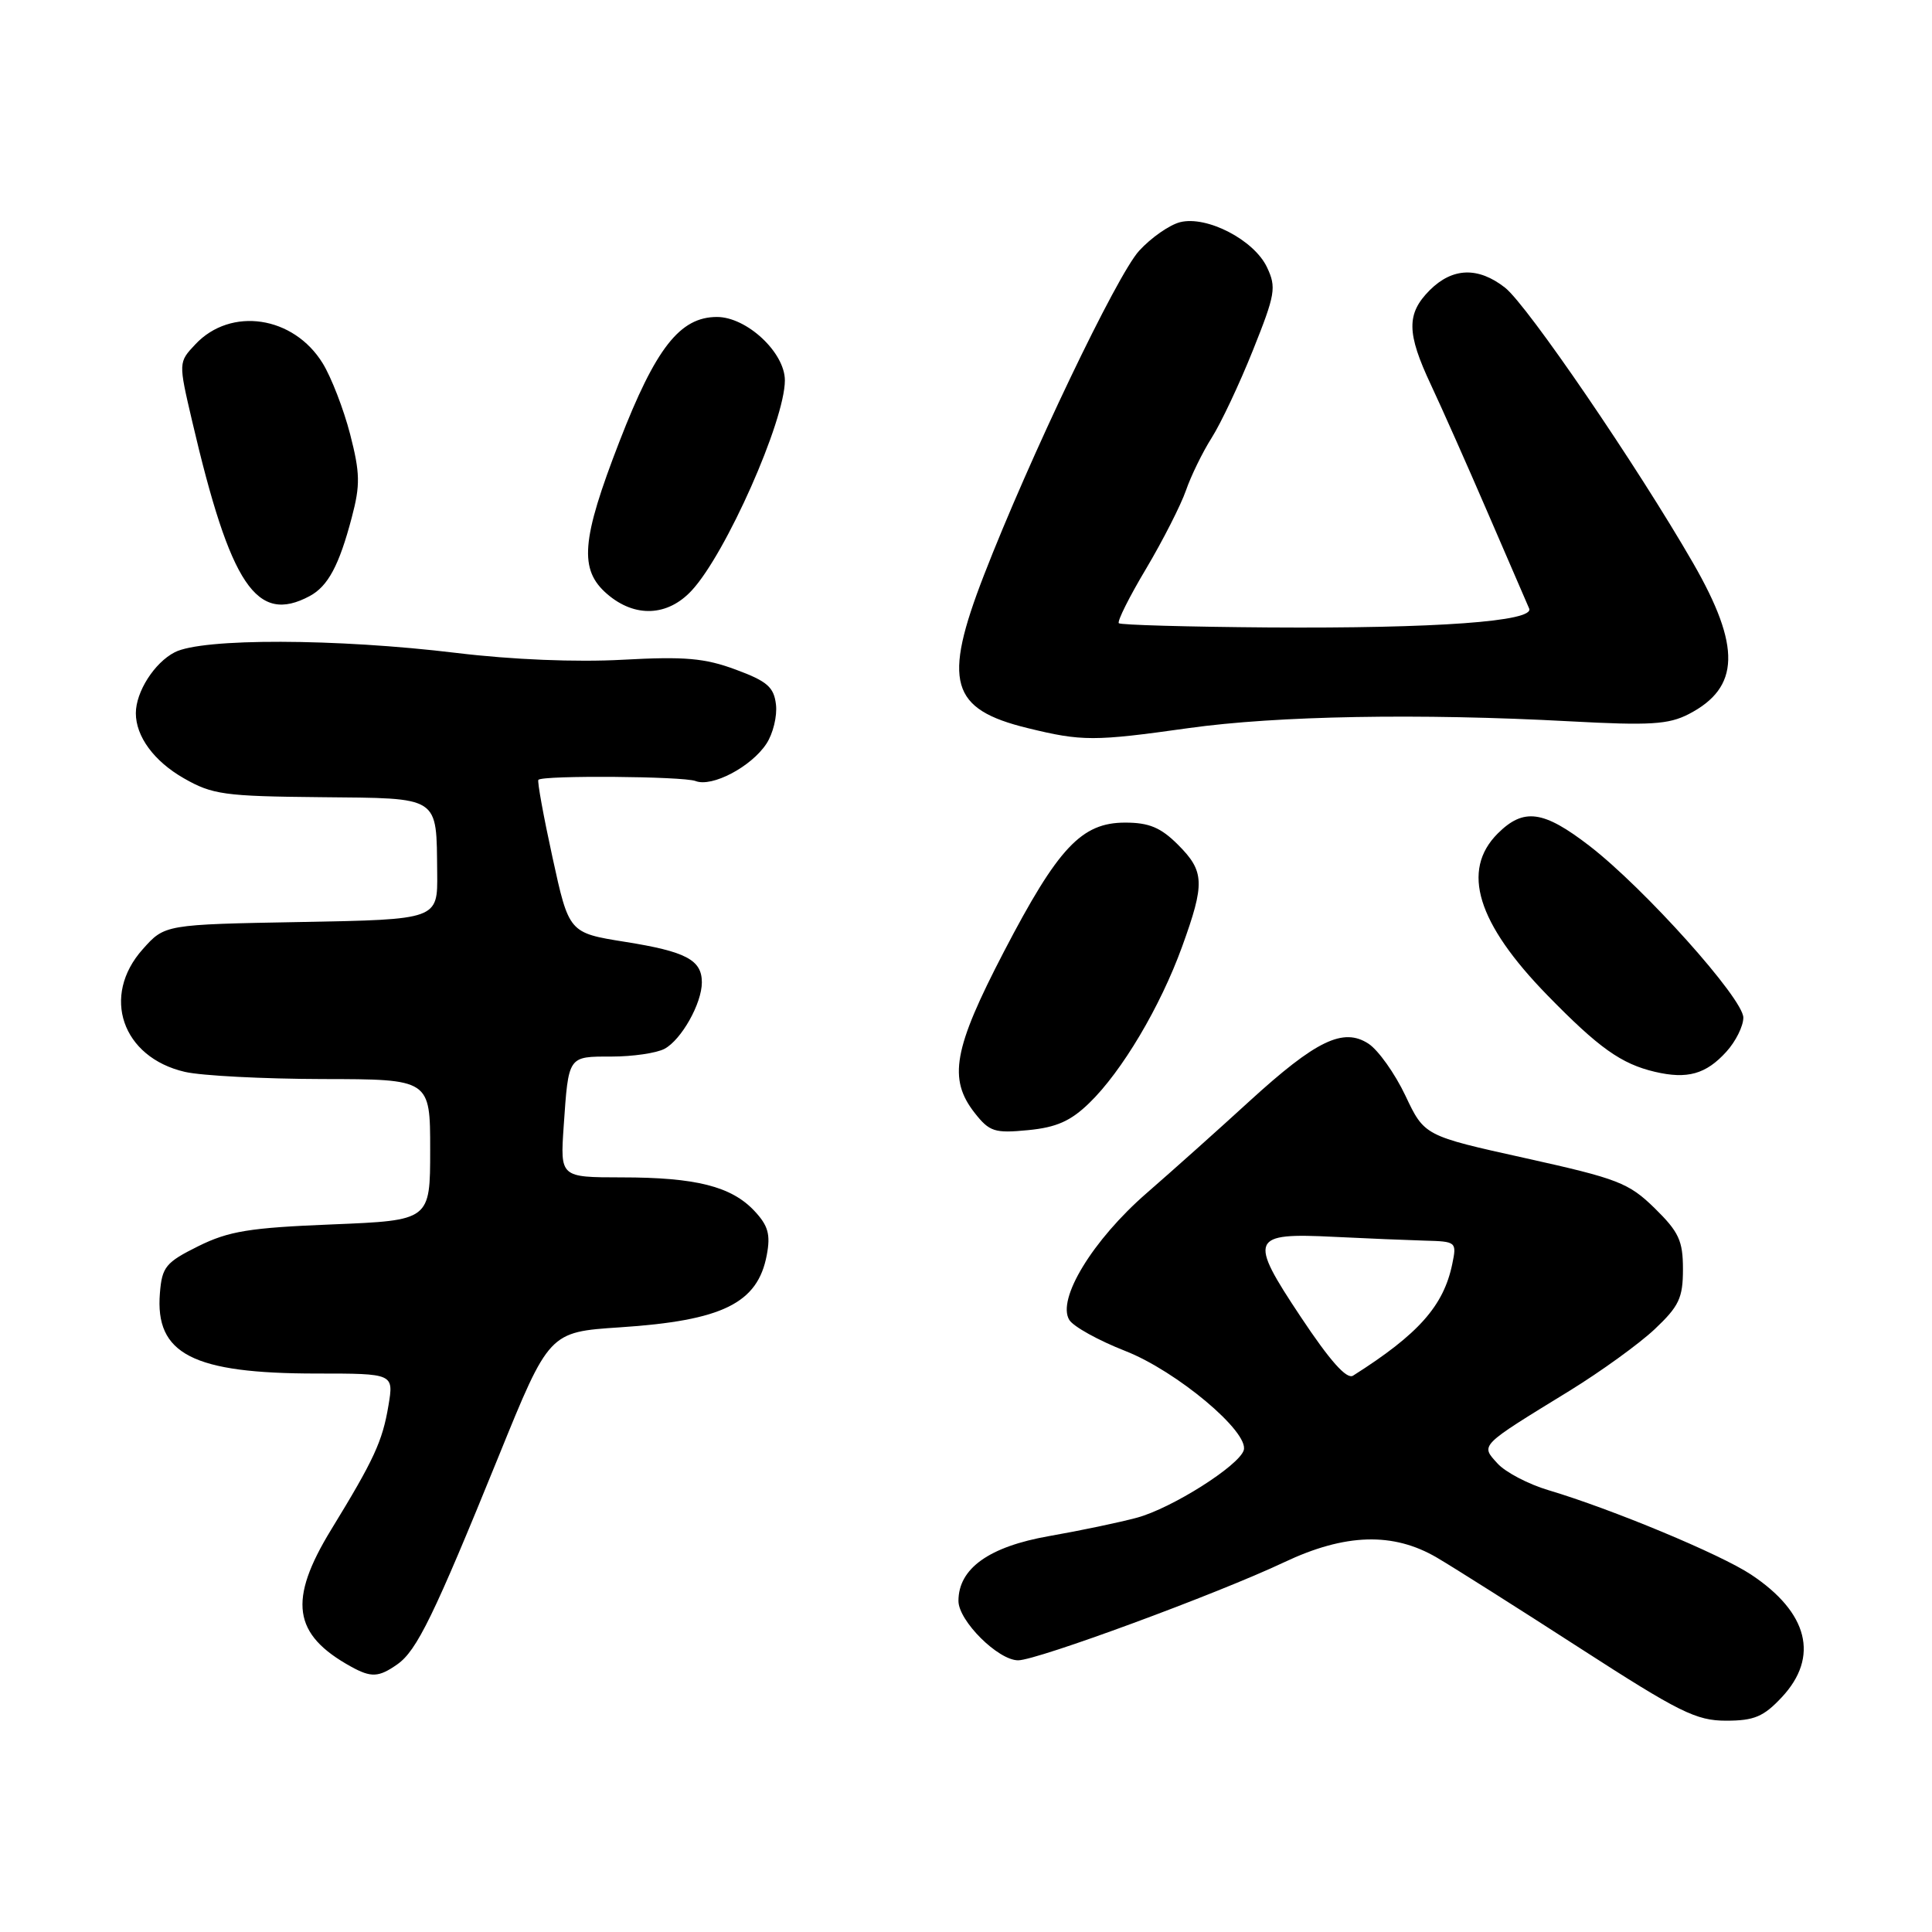 <?xml version="1.0" encoding="UTF-8" standalone="no"?>
<!DOCTYPE svg PUBLIC "-//W3C//DTD SVG 1.1//EN" "http://www.w3.org/Graphics/SVG/1.1/DTD/svg11.dtd" >
<svg xmlns="http://www.w3.org/2000/svg" xmlns:xlink="http://www.w3.org/1999/xlink" version="1.1" viewBox="0 0 256 256">
 <g >
 <path fill="currentColor"
d=" M 236.10 224.89 C 241.09 219.55 239.61 213.66 232.01 208.63 C 227.96 205.94 213.55 199.95 205.19 197.46 C 202.52 196.67 199.47 195.07 198.43 193.92 C 196.17 191.43 195.93 191.68 208.00 184.27 C 212.12 181.73 217.19 178.07 219.25 176.13 C 222.48 173.08 223.00 171.99 223.00 168.18 C 223.00 164.40 222.46 163.24 219.25 160.09 C 215.81 156.73 214.38 156.18 202.12 153.46 C 188.74 150.50 188.74 150.50 186.22 145.17 C 184.83 142.24 182.63 139.15 181.34 138.30 C 177.99 136.11 174.39 137.85 165.55 145.92 C 161.60 149.54 155.47 155.02 151.93 158.10 C 144.79 164.31 140.00 172.17 141.69 174.90 C 142.23 175.78 145.56 177.62 149.08 179.00 C 155.90 181.66 165.56 189.76 164.80 192.17 C 164.14 194.24 155.27 199.85 150.66 201.10 C 148.37 201.72 143.13 202.82 139.01 203.54 C 131.05 204.94 127.00 207.83 127.00 212.13 C 127.00 214.77 132.26 220.00 134.91 220.00 C 137.41 220.00 161.31 211.19 170.15 207.01 C 178.24 203.18 184.60 202.99 190.41 206.40 C 192.66 207.72 201.19 213.12 209.37 218.40 C 222.52 226.89 224.75 228.00 228.72 228.00 C 232.44 228.00 233.69 227.47 236.10 224.89 Z  M 52.65 220.53 C 55.23 218.72 57.49 214.09 66.06 193.00 C 72.76 176.50 72.76 176.50 82.13 175.88 C 95.73 174.99 100.40 172.69 101.60 166.31 C 102.12 163.57 101.79 162.40 99.95 160.44 C 96.90 157.20 92.20 156.01 82.37 156.01 C 74.23 156.00 74.23 156.00 74.69 149.25 C 75.34 139.84 75.23 140.00 81.03 140.00 C 83.84 140.00 87.00 139.54 88.06 138.97 C 90.29 137.77 93.00 132.96 93.00 130.17 C 93.00 127.19 90.89 126.08 82.83 124.80 C 75.39 123.61 75.39 123.61 73.21 113.62 C 72.01 108.13 71.17 103.50 71.34 103.33 C 71.96 102.71 90.54 102.86 92.16 103.49 C 94.34 104.35 99.56 101.60 101.56 98.54 C 102.43 97.22 103.00 94.88 102.82 93.36 C 102.55 91.05 101.67 90.27 97.50 88.73 C 93.38 87.20 90.74 86.97 82.50 87.42 C 76.38 87.76 67.85 87.41 60.50 86.52 C 44.58 84.59 26.79 84.54 23.15 86.43 C 20.46 87.81 18.00 91.67 18.00 94.50 C 18.00 97.59 20.41 100.87 24.35 103.12 C 28.13 105.29 29.73 105.51 42.45 105.63 C 58.48 105.79 57.81 105.36 57.93 115.67 C 58.00 121.84 58.00 121.84 39.92 122.17 C 21.83 122.50 21.83 122.50 18.92 125.77 C 13.37 131.97 16.16 140.10 24.50 142.03 C 26.70 142.54 34.91 142.96 42.75 142.98 C 57.00 143.00 57.00 143.00 57.00 152.36 C 57.00 161.71 57.00 161.71 44.02 162.24 C 33.05 162.68 30.31 163.13 26.27 165.13 C 21.96 167.27 21.47 167.87 21.19 171.33 C 20.52 179.42 25.54 182.00 41.95 182.00 C 52.18 182.00 52.18 182.00 51.47 186.25 C 50.68 190.98 49.56 193.41 43.89 202.67 C 38.15 212.06 38.79 216.57 46.50 220.83 C 49.18 222.31 50.18 222.27 52.65 220.53 Z  M 144.33 146.16 C 148.66 141.97 153.74 133.41 156.63 125.45 C 159.68 117.03 159.62 115.46 156.08 111.92 C 153.81 109.65 152.25 109.00 149.09 109.00 C 143.31 109.00 140.21 112.30 133.03 126.09 C 126.33 138.97 125.61 142.96 129.16 147.48 C 131.11 149.96 131.80 150.18 136.22 149.75 C 139.97 149.39 141.87 148.55 144.33 146.16 Z  M 228.75 139.36 C 229.99 138.00 231.00 135.97 231.00 134.84 C 231.00 132.33 217.90 117.71 210.62 112.09 C 204.50 107.37 201.89 107.02 198.45 110.45 C 193.57 115.34 195.72 122.32 205.03 131.87 C 211.85 138.86 214.82 140.97 219.28 142.02 C 223.58 143.03 226.05 142.34 228.75 139.36 Z  M 157.48 96.48 C 169.18 94.84 188.11 94.50 208.05 95.58 C 218.64 96.15 221.09 96.00 223.77 94.62 C 230.57 91.10 230.72 85.69 224.34 74.60 C 216.98 61.82 202.40 40.46 199.43 38.12 C 195.87 35.33 192.47 35.44 189.45 38.45 C 186.34 41.57 186.38 44.13 189.61 51.00 C 191.03 54.02 194.43 61.67 197.16 68.00 C 199.90 74.33 202.35 80.01 202.62 80.63 C 203.38 82.34 190.30 83.29 168.09 83.14 C 157.41 83.06 148.48 82.81 148.25 82.58 C 148.01 82.34 149.64 79.08 151.88 75.33 C 154.11 71.57 156.47 66.92 157.14 65.00 C 157.80 63.08 159.34 59.92 160.56 58.00 C 161.78 56.08 164.24 50.86 166.02 46.41 C 168.99 38.99 169.15 38.08 167.88 35.41 C 166.17 31.79 159.91 28.55 156.37 29.44 C 154.96 29.80 152.52 31.50 150.94 33.23 C 147.99 36.45 136.38 60.73 130.38 76.21 C 124.89 90.37 125.92 93.98 136.18 96.48 C 143.37 98.24 144.97 98.24 157.48 96.48 Z  M 91.65 78.25 C 96.18 73.38 104.00 55.74 104.00 50.40 C 104.00 46.71 98.95 42.00 95.00 42.00 C 90.10 42.00 86.88 46.11 82.08 58.50 C 77.01 71.58 76.70 75.49 80.46 78.72 C 84.12 81.87 88.46 81.69 91.65 78.25 Z  M 41.04 78.98 C 43.46 77.68 44.94 74.92 46.61 68.57 C 47.75 64.27 47.72 62.69 46.39 57.52 C 45.53 54.21 43.90 49.99 42.76 48.14 C 38.90 41.86 30.59 40.62 25.89 45.62 C 23.64 48.01 23.64 48.01 25.45 55.76 C 30.55 77.62 34.00 82.75 41.04 78.98 Z  M 172.36 174.50 C 165.39 164.03 165.69 163.33 176.81 163.89 C 181.04 164.10 186.42 164.32 188.77 164.39 C 192.98 164.50 193.04 164.55 192.43 167.50 C 191.28 173.04 187.96 176.79 179.29 182.28 C 178.45 182.82 176.24 180.34 172.36 174.50 Z "/>
</g>
</svg>